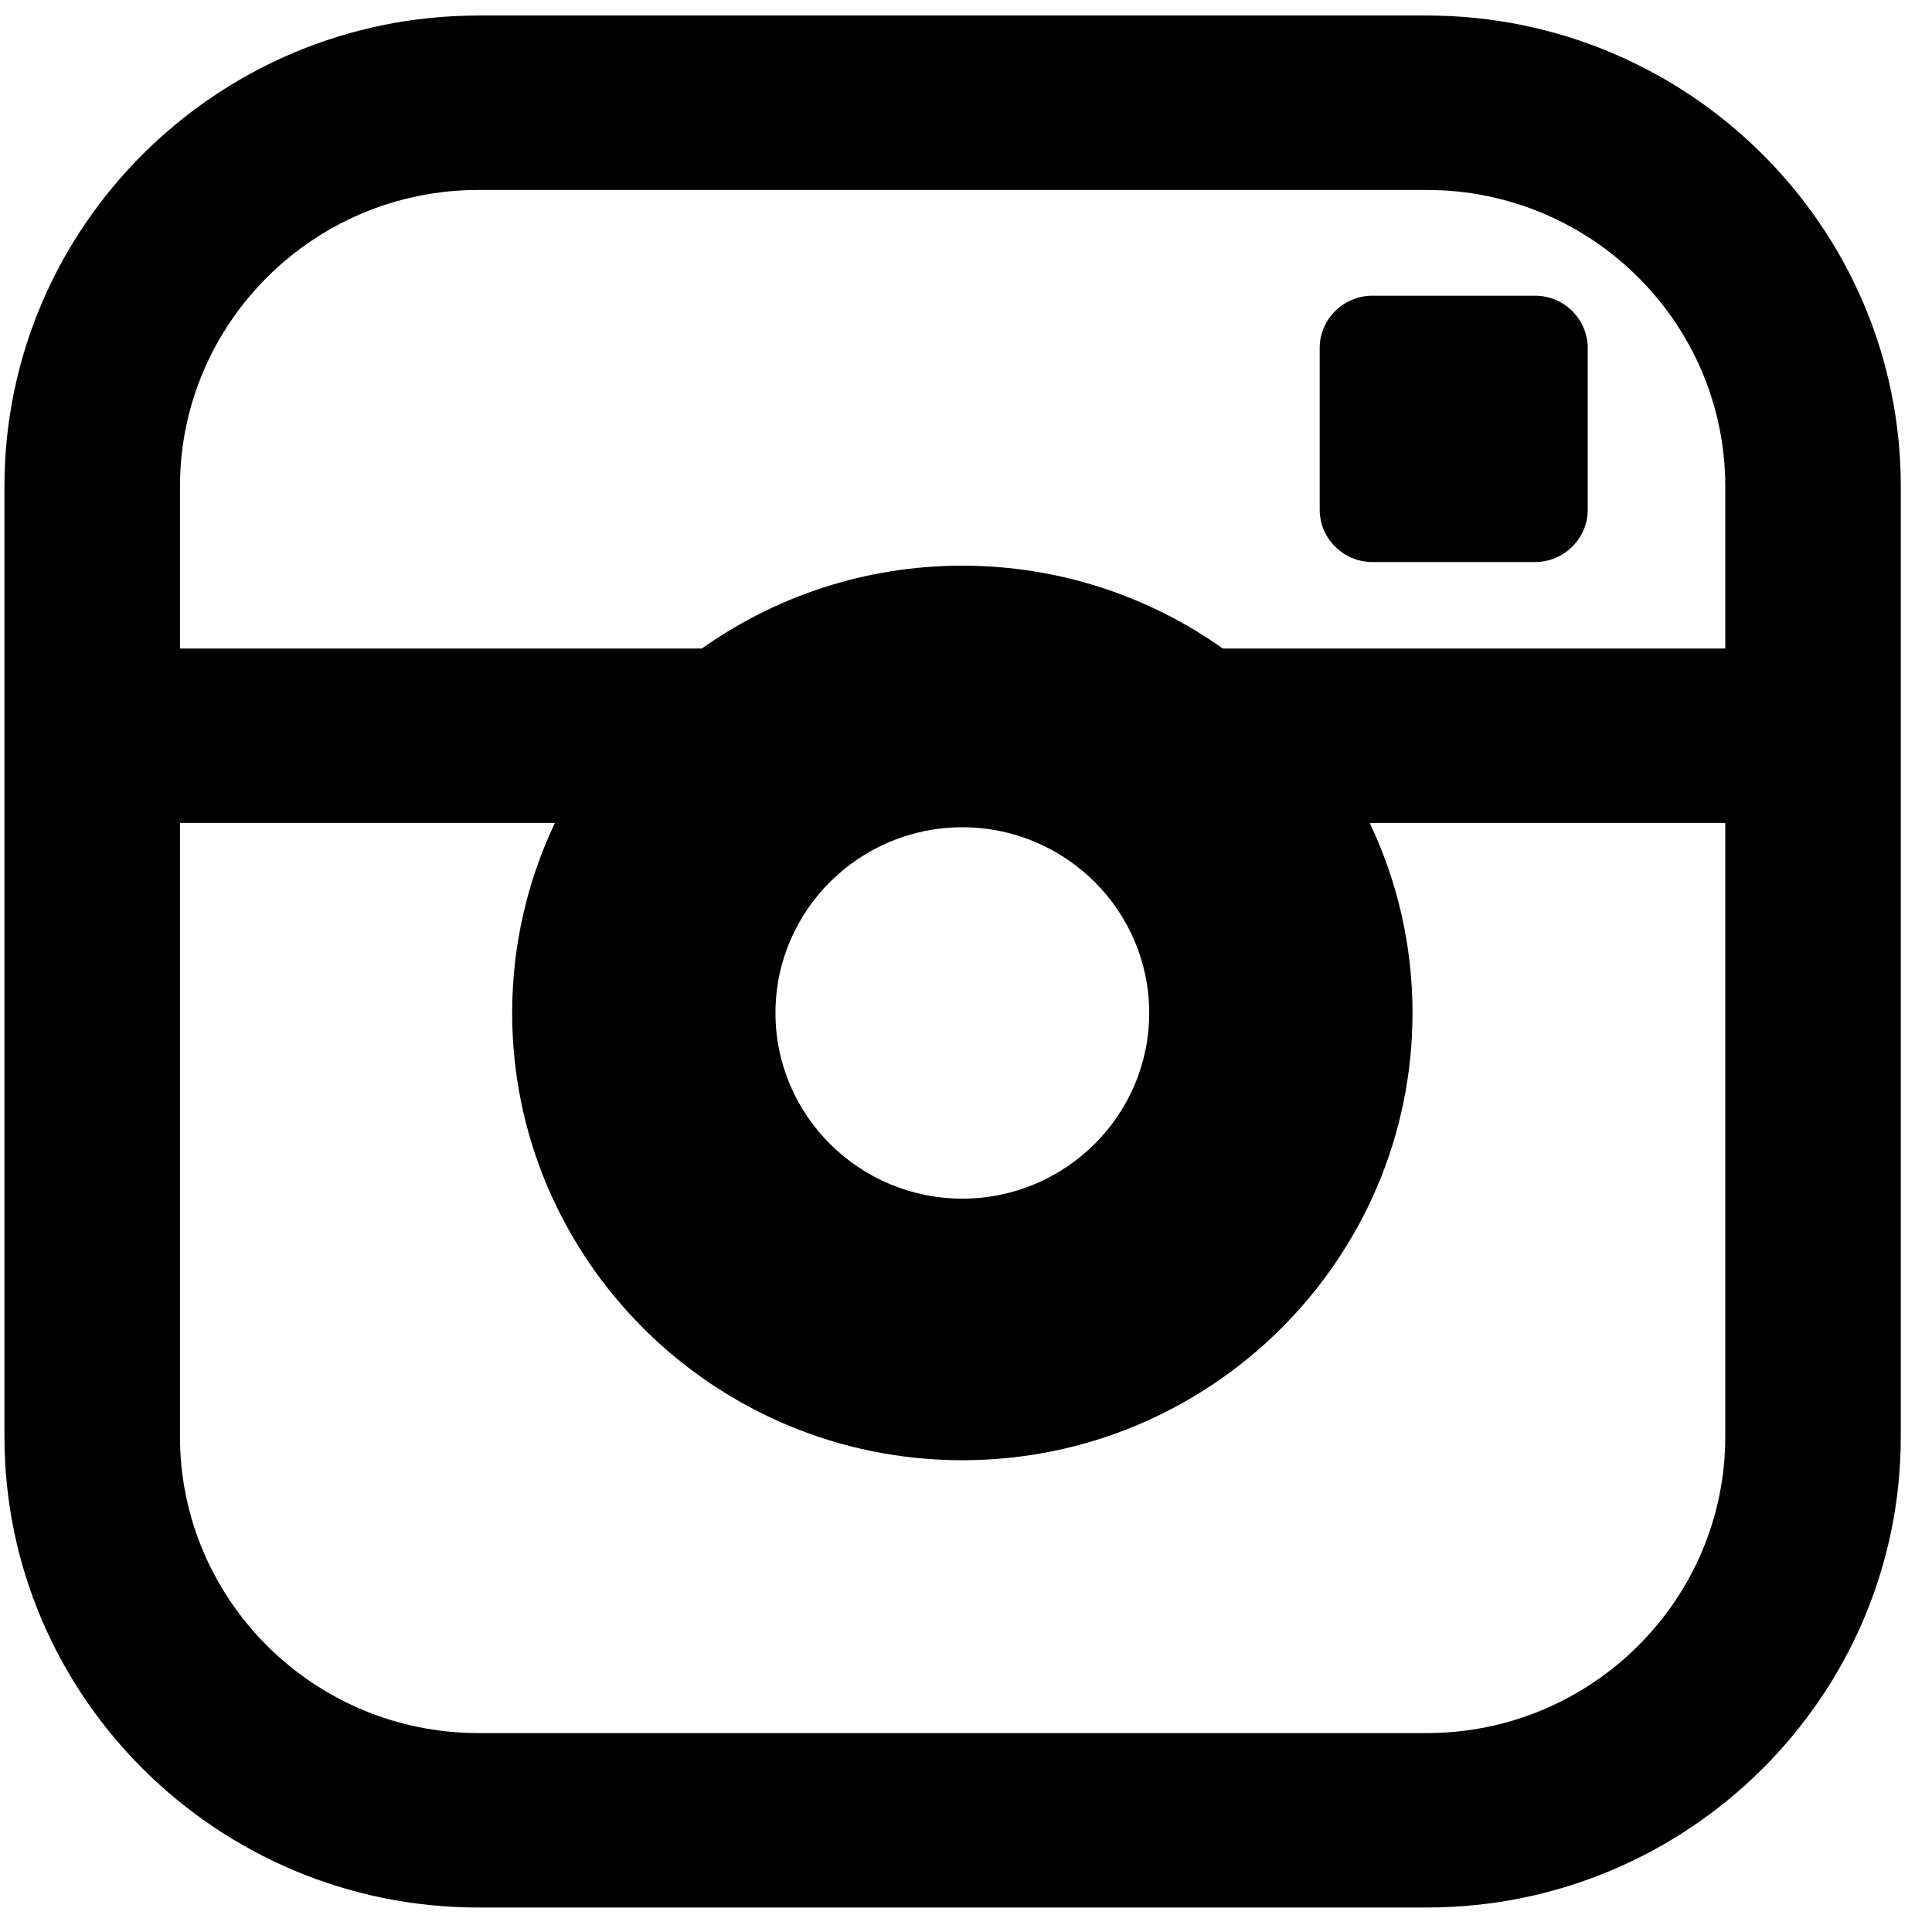 <svg width="53" height="53" viewBox="0 0 53 53" fill="none" xmlns="http://www.w3.org/2000/svg">
<path d="M39.143 0.426H13.123C5.954 0.426 0.122 6.221 0.122 13.344V39.41C0.122 46.532 5.954 52.328 13.123 52.328H39.143C46.312 52.328 52.144 46.532 52.144 39.41V13.344C52.144 6.221 46.312 0.426 39.143 0.426V0.426ZM47.329 39.41C47.329 43.894 43.657 47.543 39.143 47.543H13.123C8.609 47.543 4.937 43.894 4.937 39.41V22.575H15.223C14.472 24.158 14.05 25.925 14.05 27.788C14.05 34.554 19.59 40.058 26.399 40.058C33.209 40.058 38.749 34.554 38.749 27.788C38.749 25.925 38.327 24.158 37.575 22.575H47.329V39.41H47.329ZM21.273 27.788C21.273 24.98 23.573 22.694 26.399 22.694C29.227 22.694 31.526 24.98 31.526 27.788C31.526 30.597 29.227 32.882 26.399 32.882C23.573 32.881 21.273 30.597 21.273 27.788ZM47.329 17.791H33.546C31.527 16.362 29.061 15.518 26.399 15.518C23.737 15.518 21.272 16.362 19.253 17.791H4.937V13.344C4.937 8.859 8.609 5.211 13.123 5.211H39.143C43.657 5.211 47.329 8.859 47.329 13.344V17.791H47.329H47.329ZM42.111 8.112H37.648C36.853 8.112 36.203 8.758 36.203 9.548V13.983C36.203 14.772 36.853 15.418 37.648 15.418H42.111C42.906 15.418 43.556 14.772 43.556 13.983V9.548C43.556 8.758 42.906 8.112 42.111 8.112Z" fill="black"/>
</svg>
